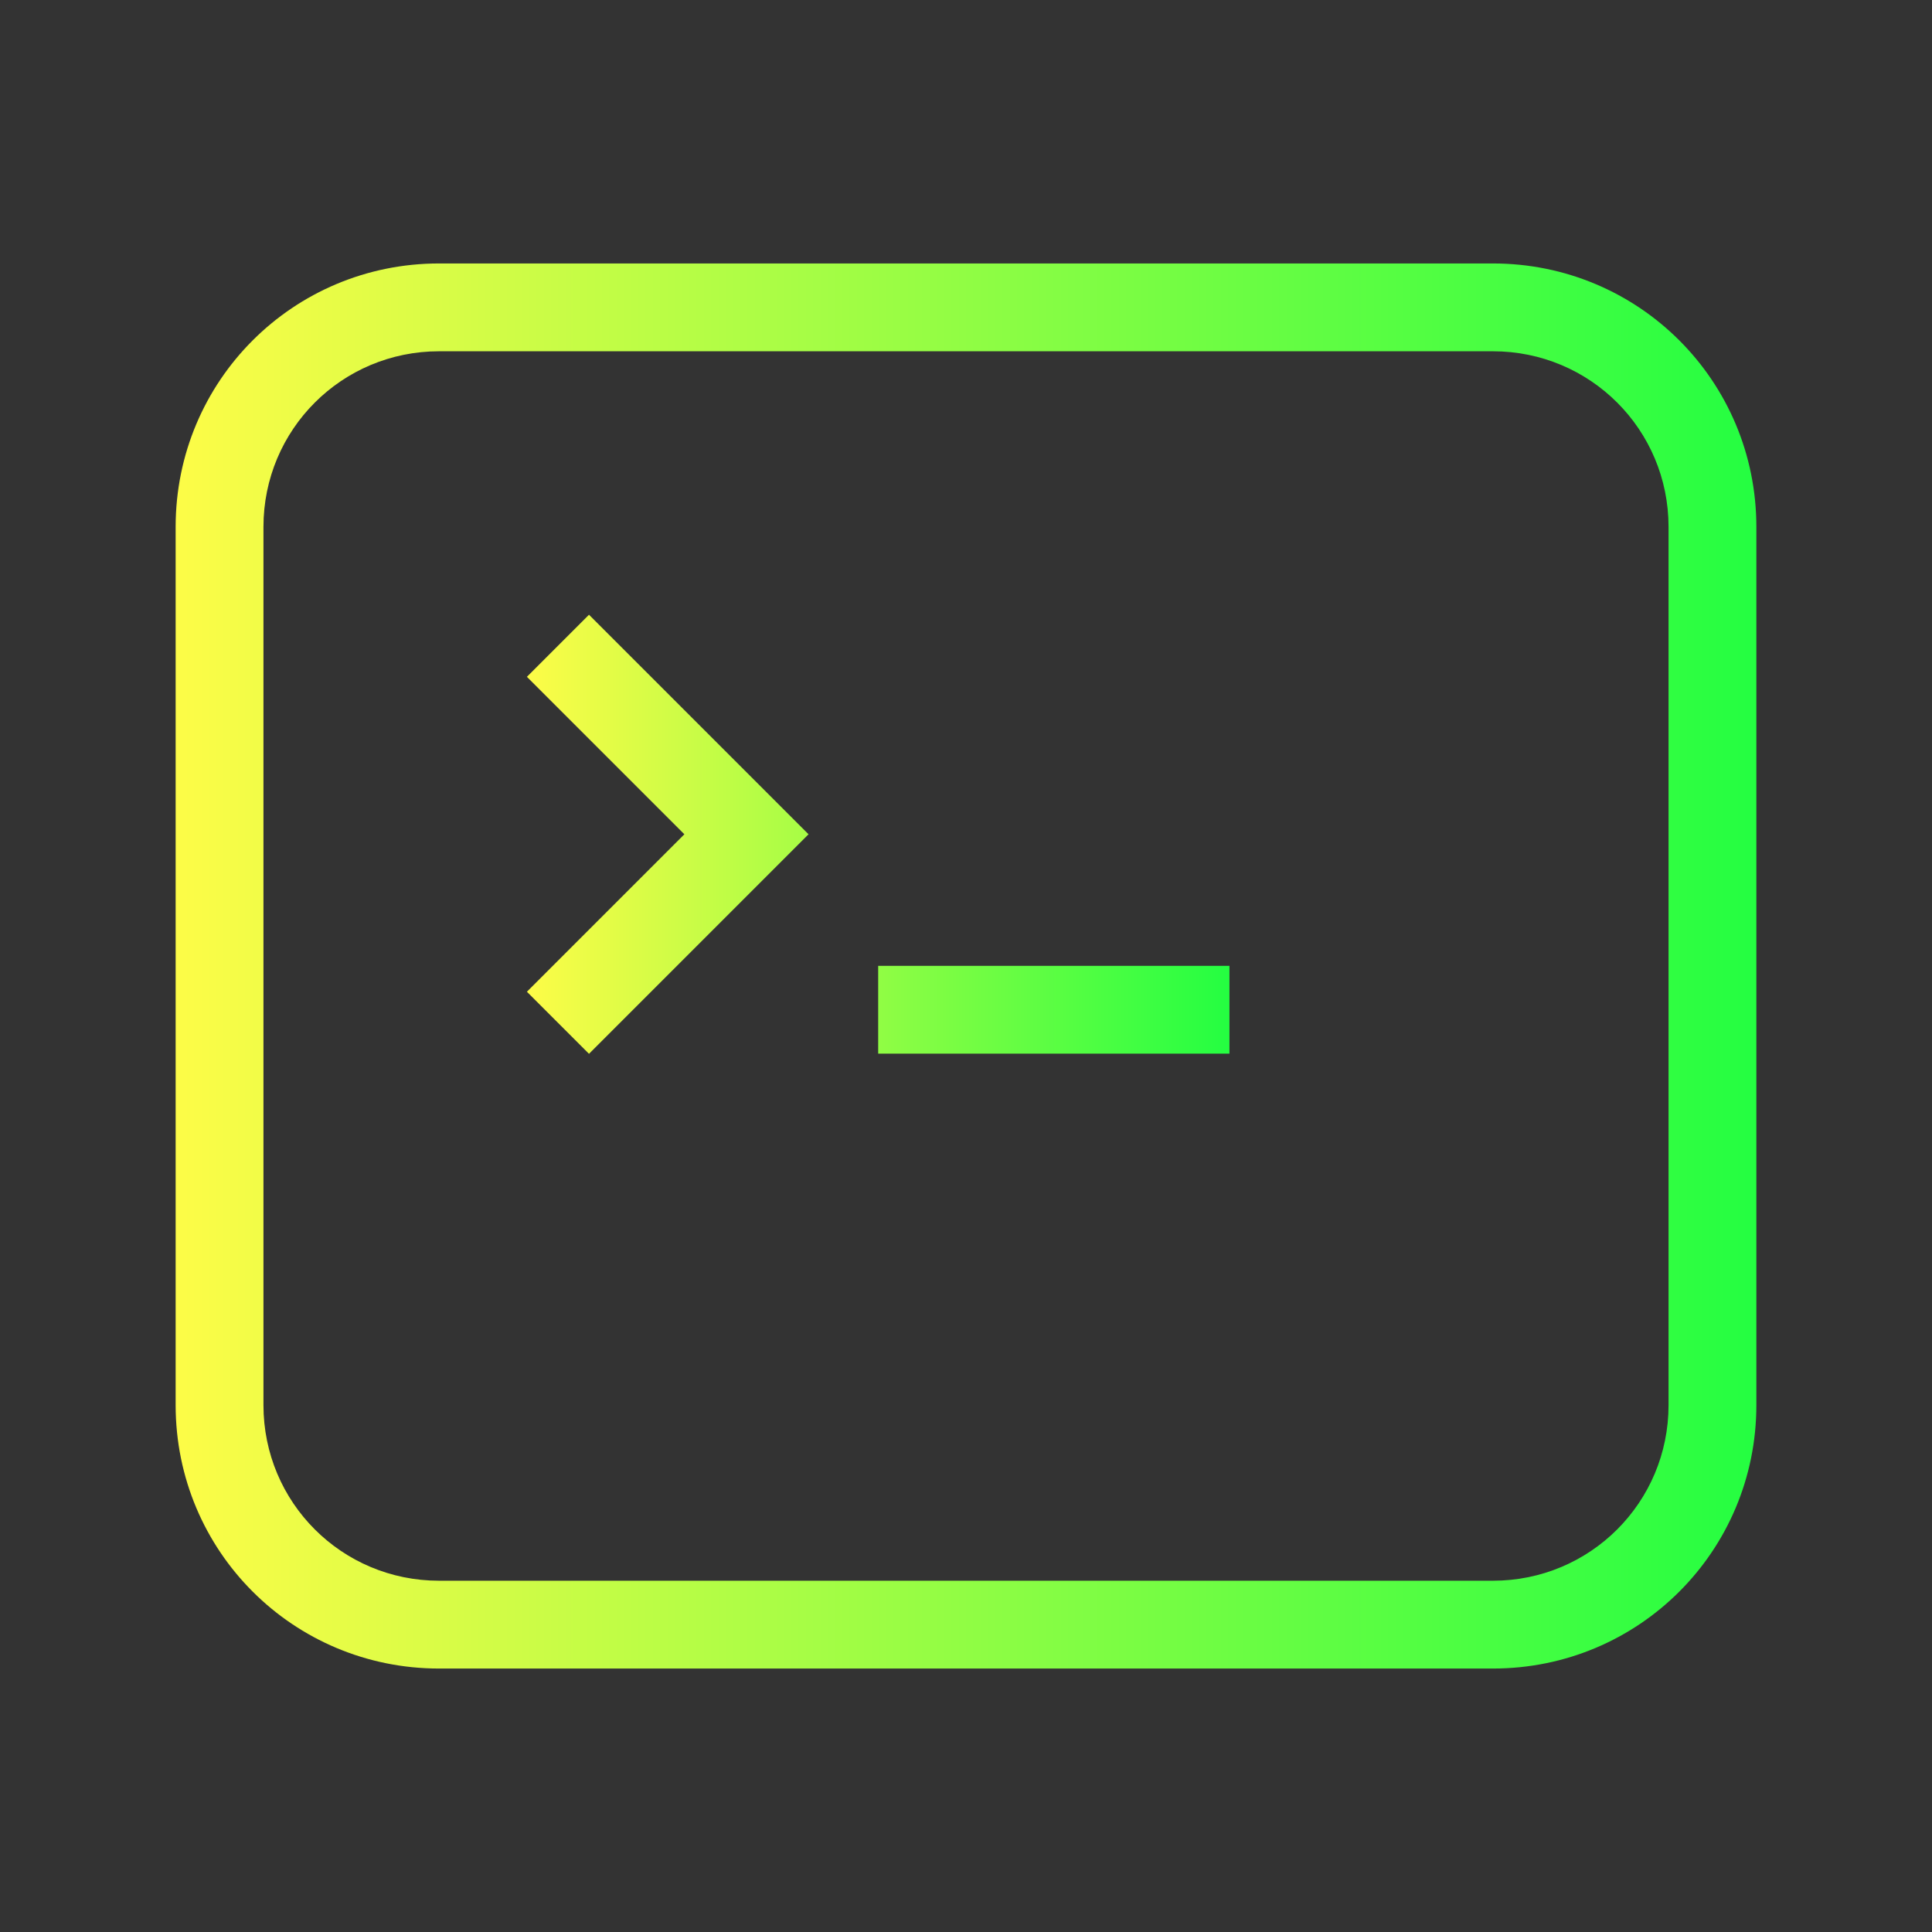 <svg width="22" height="22" viewBox="0 0 22 22" fill="none" xmlns="http://www.w3.org/2000/svg">
<rect x="0" y="0" width="22" height="22" fill="#333333" stroke="none"/>
<path d="M6.707 7L6 7.707L7.793 9.5L6 11.293L6.707 12L9.207 9.5L9 9.293L6.707 7ZM10 10.998V11.998H14V10.998H10Z" fill="url(#paint0_linear_10_11651)"/>
<path d="M5 3C3.338 3 2 4.338 2 6V16C2 17.662 3.338 19 5 19H17C18.662 19 20 17.662 20 16V6C20 4.338 18.662 3 17 3H5ZM5 4H17C18.108 4 19 4.892 19 6V16C19 17.108 18.108 18 17 18H5C3.892 18 3 17.108 3 16V6C3 4.892 3.892 4 5 4Z" fill="url(#paint1_linear_10_11651)"/>
<defs>
<linearGradient id="paint0_linear_10_11651" x1="6" y1="9.5" x2="14" y2="9.5" gradientUnits="userSpaceOnUse">
<stop stop-color="#FDFC47"/>
<stop offset="1" stop-color="#24FE41"/>
</linearGradient>
<linearGradient id="paint1_linear_10_11651" x1="2" y1="11" x2="20" y2="11" gradientUnits="userSpaceOnUse">
<stop stop-color="#FDFC47"/>
<stop offset="1" stop-color="#24FE41"/>
</linearGradient>
</defs>
</svg>
